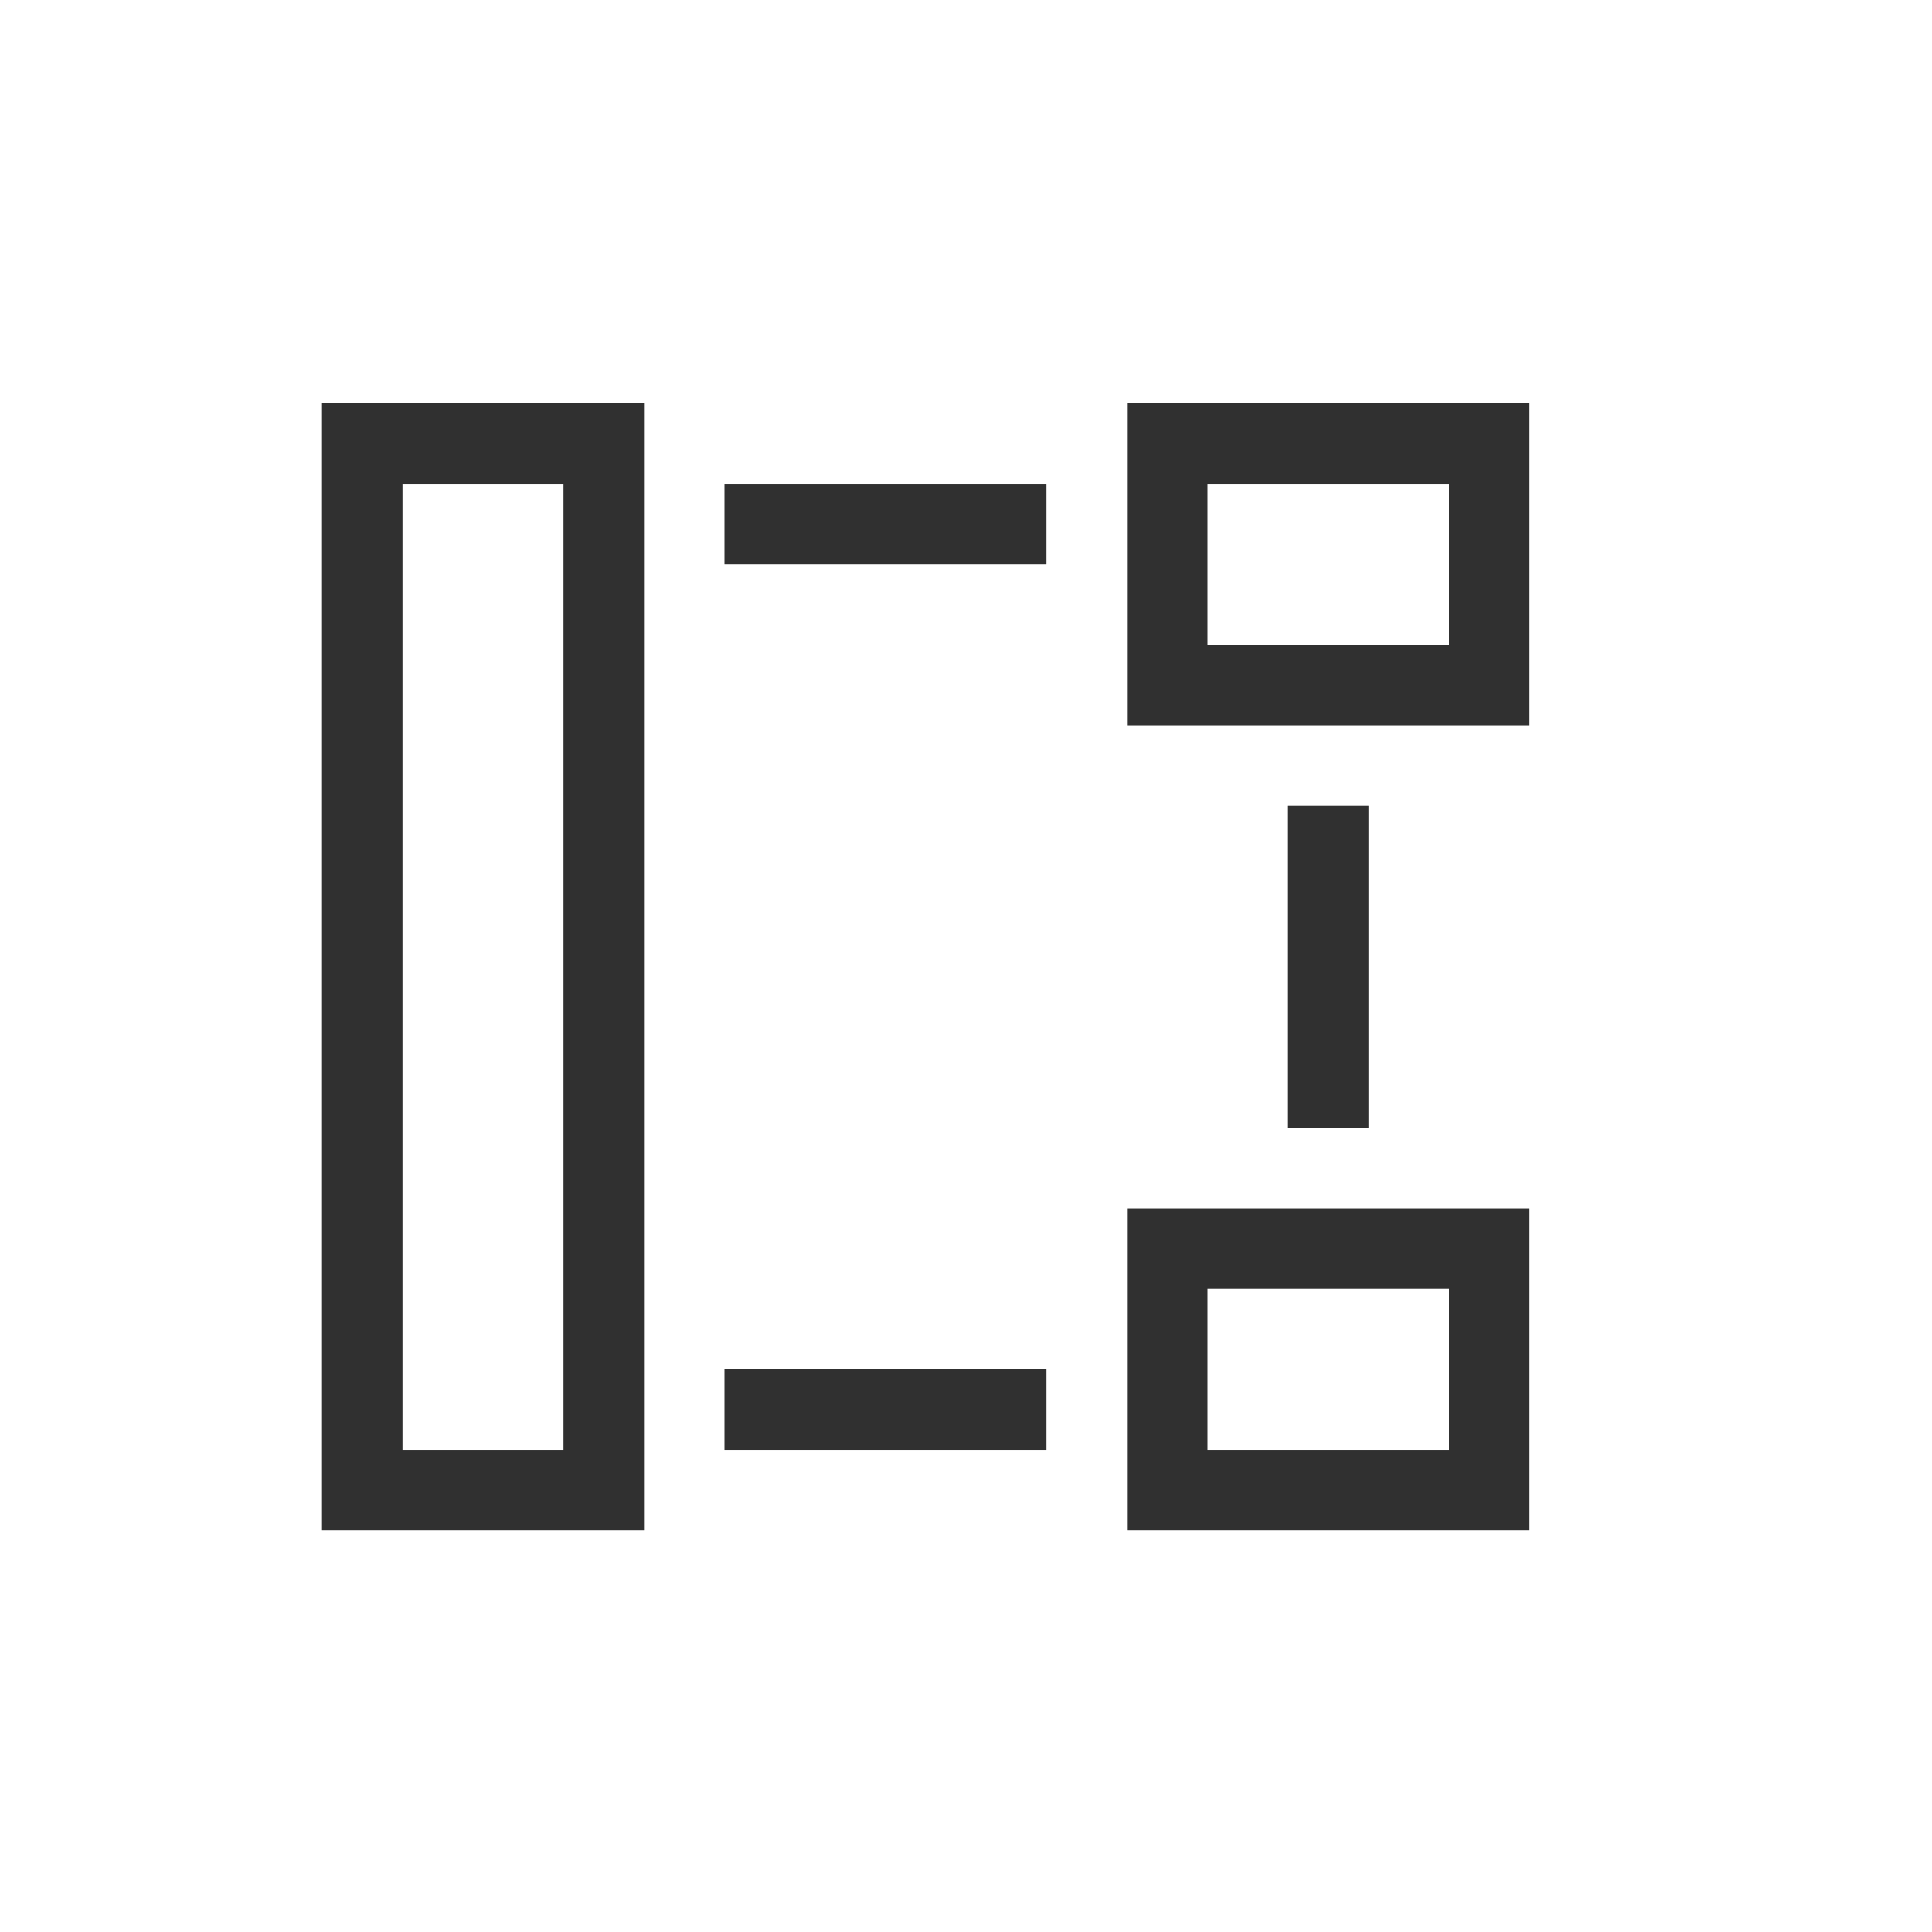 <?xml version="1.0" encoding="UTF-8"?>
<svg width="24px" height="24px" viewBox="0 0 24 24" version="1.1" xmlns="http://www.w3.org/2000/svg" xmlns:xlink="http://www.w3.org/1999/xlink">
    <!-- Generator: Sketch 51.3 (57544) - http://www.bohemiancoding.com/sketch -->
    <title>distribute-unclump</title>
    <desc>Created with Sketch.</desc>
    <defs></defs>
    <g id="distribute-unclump" stroke="none" stroke-width="1" fill="none" fill-rule="evenodd">
        <path d="M5,6.01 L5,18.01 L7,18.01 L7,6.01 L5,6.01 Z M4,5.01 L8,5.01 L8,19.01 L4,19.01 L4,5.01 Z" id="Path" fill="#303030" fill-rule="nonzero"></path>
        <path d="M15,6.01 L15,8.01 L18,8.01 L18,6.01 L15,6.01 Z M14,5.01 L19,5.01 L19,9.01 L14,9.01 L14,5.01 Z" id="Path" fill="#303030" fill-rule="nonzero"></path>
        <polygon id="Path" fill="#303030" fill-rule="nonzero" points="9 6.01 9 7.01 13 7.01 13 6.01"></polygon>
        <polygon id="Path" fill="#303030" fill-rule="nonzero" points="16 10.01 16 14.01 17 14.01 17 10.01"></polygon>
        <path d="M15,18.01 L18,18.01 L18,16.01 L15,16.01 L15,18.01 Z M14,15.01 L19,15.01 L19,19.01 L14,19.01 L14,15.01 Z" id="Path" fill="#303030" fill-rule="nonzero"></path>
        <polygon id="Path" fill="#303030" fill-rule="nonzero" points="9 17.01 9 18.01 13 18.01 13 17.01"></polygon>
    </g>
</svg>
